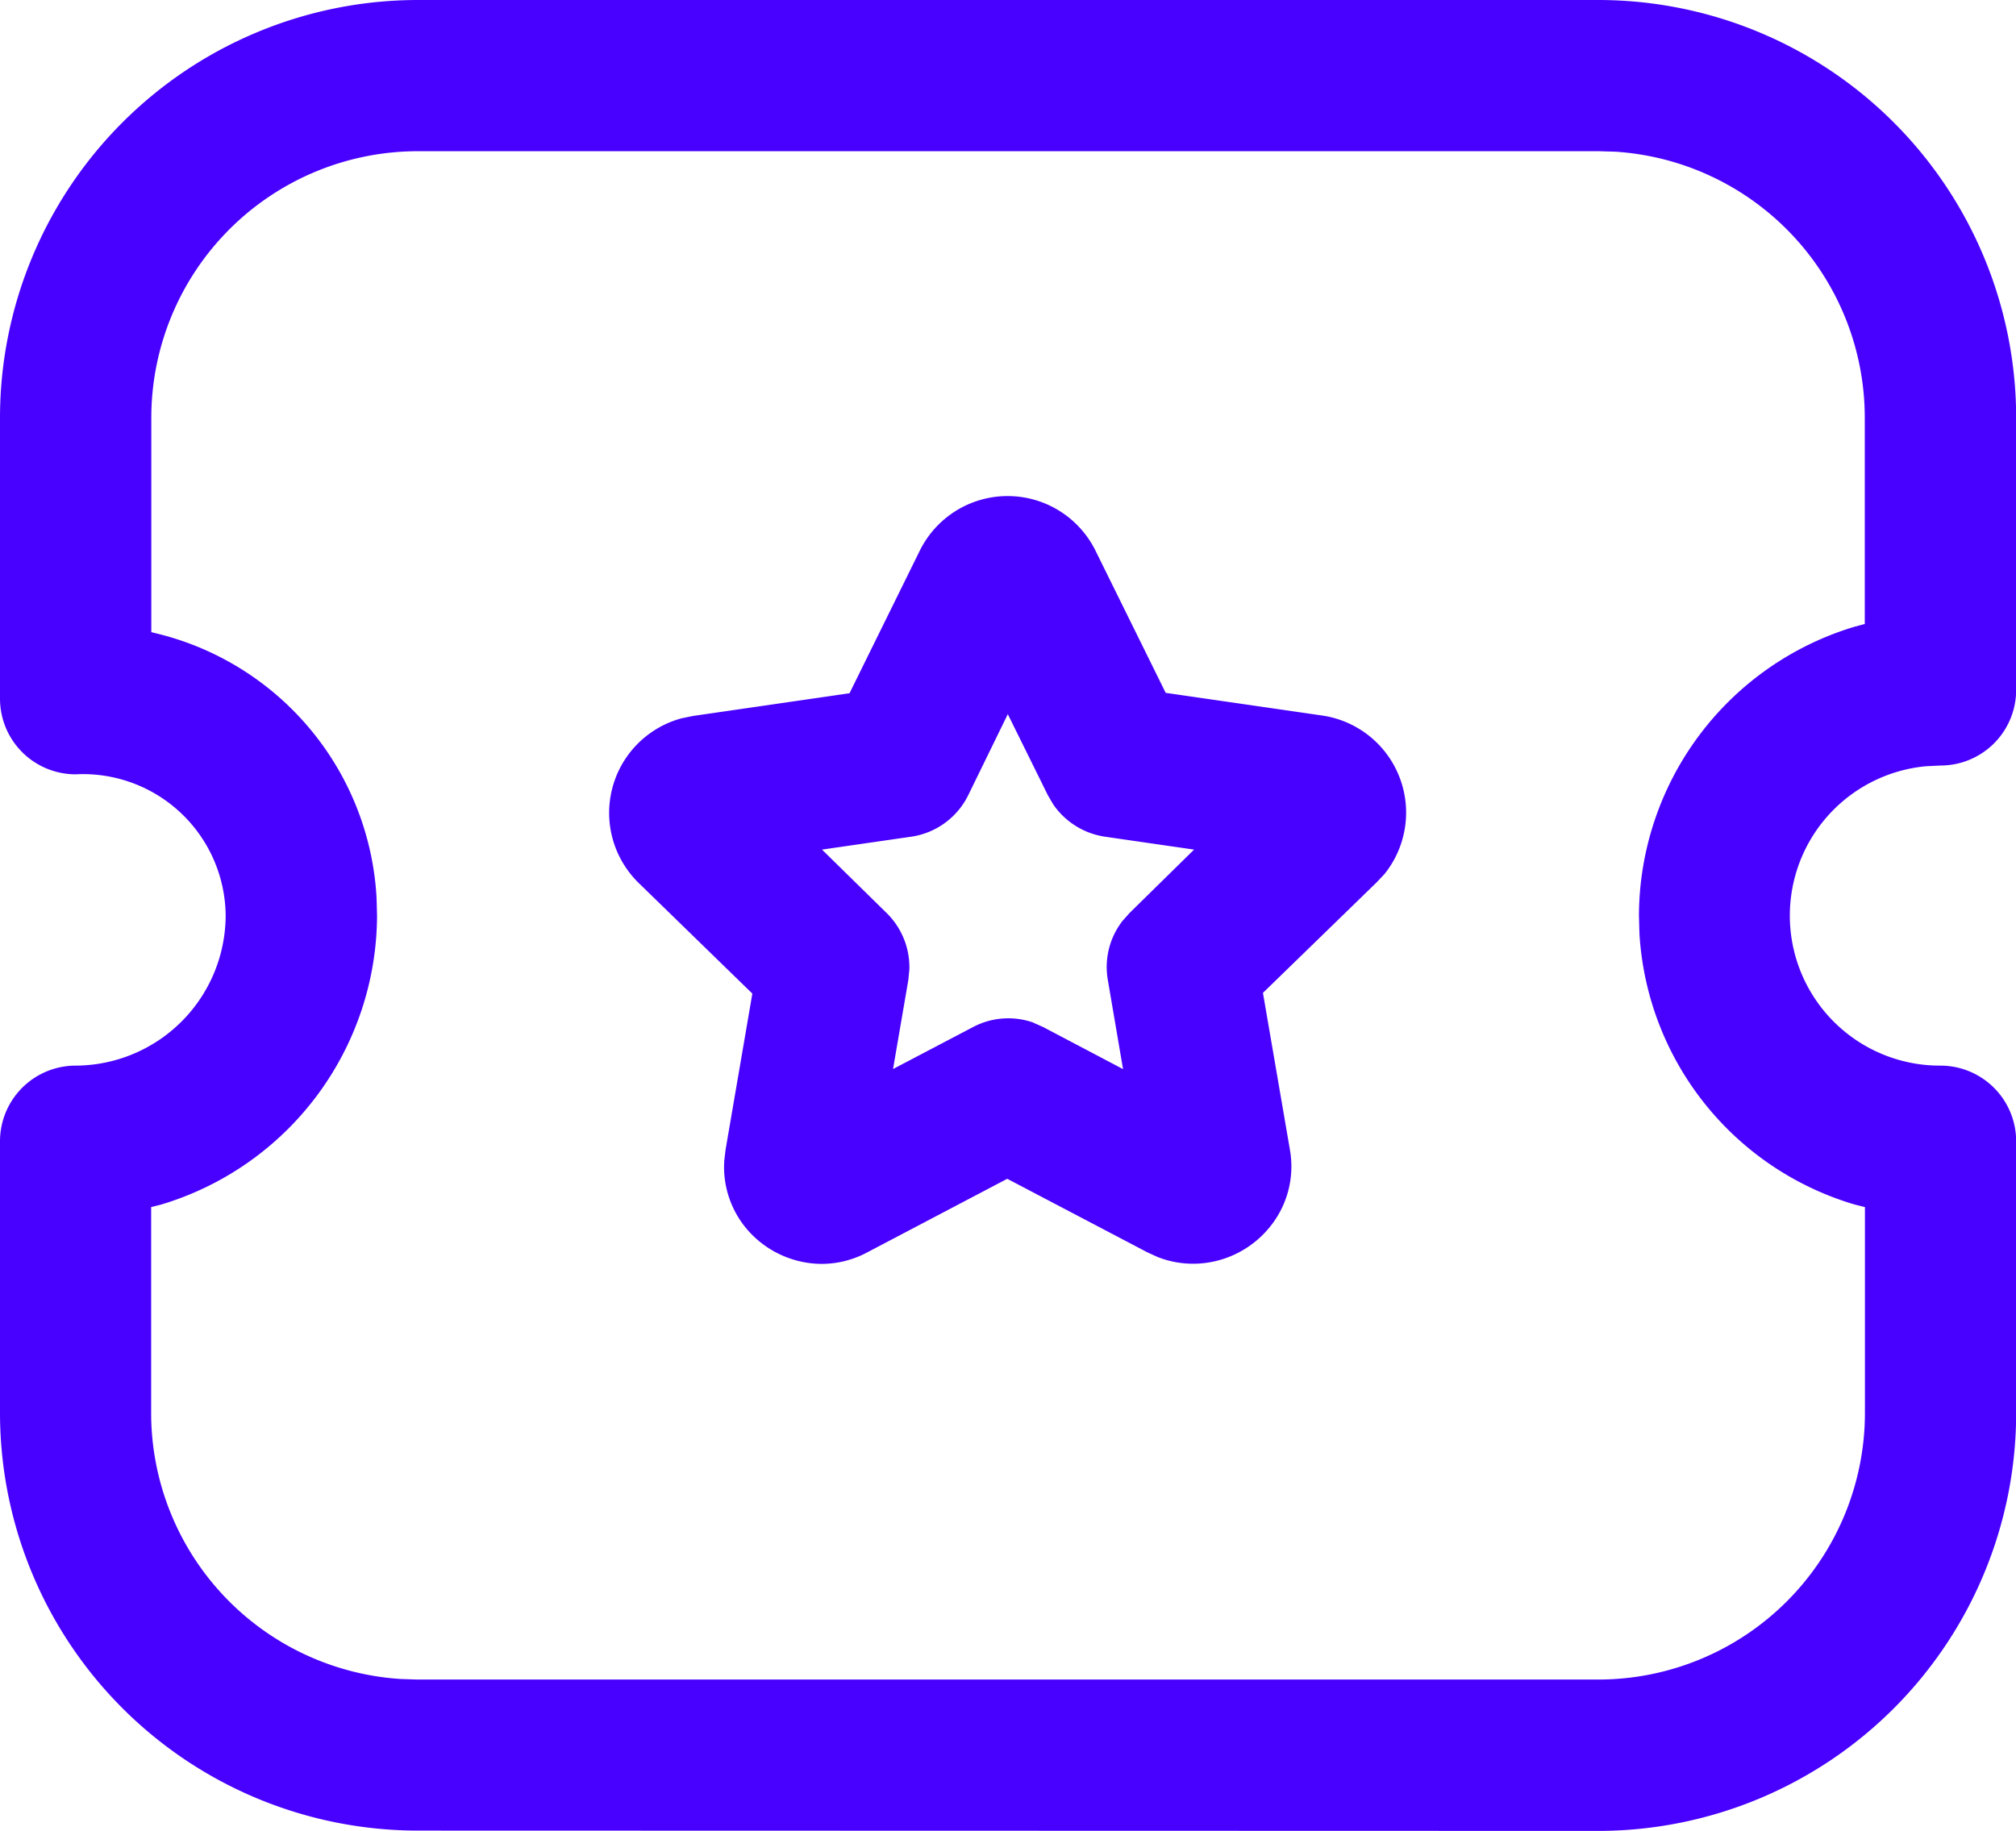 <svg xmlns="http://www.w3.org/2000/svg" width="25.435" height="23.104" viewBox="0 0 25.435 23.104"><g transform="translate(0 0)"><path d="M5.267,23.1A5.274,5.274,0,0,1,0,17.835V14.4a.955.955,0,0,1,.953-.953,1.9,1.9,0,0,0,1.894-1.894A1.8,1.8,0,0,0,.953,9.771.955.955,0,0,1,0,8.817V5.268A5.275,5.275,0,0,1,5.27,0h14.9a5.274,5.274,0,0,1,5.267,5.268l0,3.437a.954.954,0,0,1-.953.955l-.183.009a1.893,1.893,0,0,0,.183,3.778.955.955,0,0,1,.953.953v3.434a5.275,5.275,0,0,1-5.268,5.27ZM1.909,5.27l0,2.707.132.033a3.639,3.639,0,0,1,2.71,3.322l.006.222A3.82,3.82,0,0,1,2.034,15.2l-.127.032v2.6a3.365,3.365,0,0,0,3.148,3.355l.212.007h14.9a3.366,3.366,0,0,0,3.362-3.362v-2.6L23.4,15.2a3.8,3.8,0,0,1-2.716-3.422l-.006-.224A3.818,3.818,0,0,1,23.4,7.908l.127-.034,0-2.605a3.365,3.365,0,0,0-3.148-3.355l-.212-.006H5.27A3.365,3.365,0,0,0,1.909,5.27ZM9.466,15.558a1.211,1.211,0,0,1-.328-.913l.016-.136.338-1.971L8.06,11.144A1.236,1.236,0,0,1,8.6,9.064l.141-.029,1.977-.287.887-1.8a1.236,1.236,0,0,1,2.216,0l.886,1.795,1.981.287a1.238,1.238,0,0,1,.779,2l-.1.106-1.433,1.393.339,1.972a1.209,1.209,0,0,1-.267,1,1.248,1.248,0,0,1-.953.446,1.222,1.222,0,0,1-.45-.086l-.125-.057-1.77-.929-1.771.931a1.226,1.226,0,0,1-.572.143A1.251,1.251,0,0,1,9.466,15.558Zm3.573-2.652.122.054,1.008.531-.192-1.125a.95.95,0,0,1,.185-.745l.089-.1.814-.8-1.125-.163a.963.963,0,0,1-.651-.406l-.068-.116-.506-1.024-.5,1.024a.955.955,0,0,1-.718.522l-1.126.163.815.8a.958.958,0,0,1,.287.712l-.013.133-.193,1.124,1.01-.53a.952.952,0,0,1,.766-.054Z" transform="translate(0 0)" fill="#4801ff"/></g></svg>